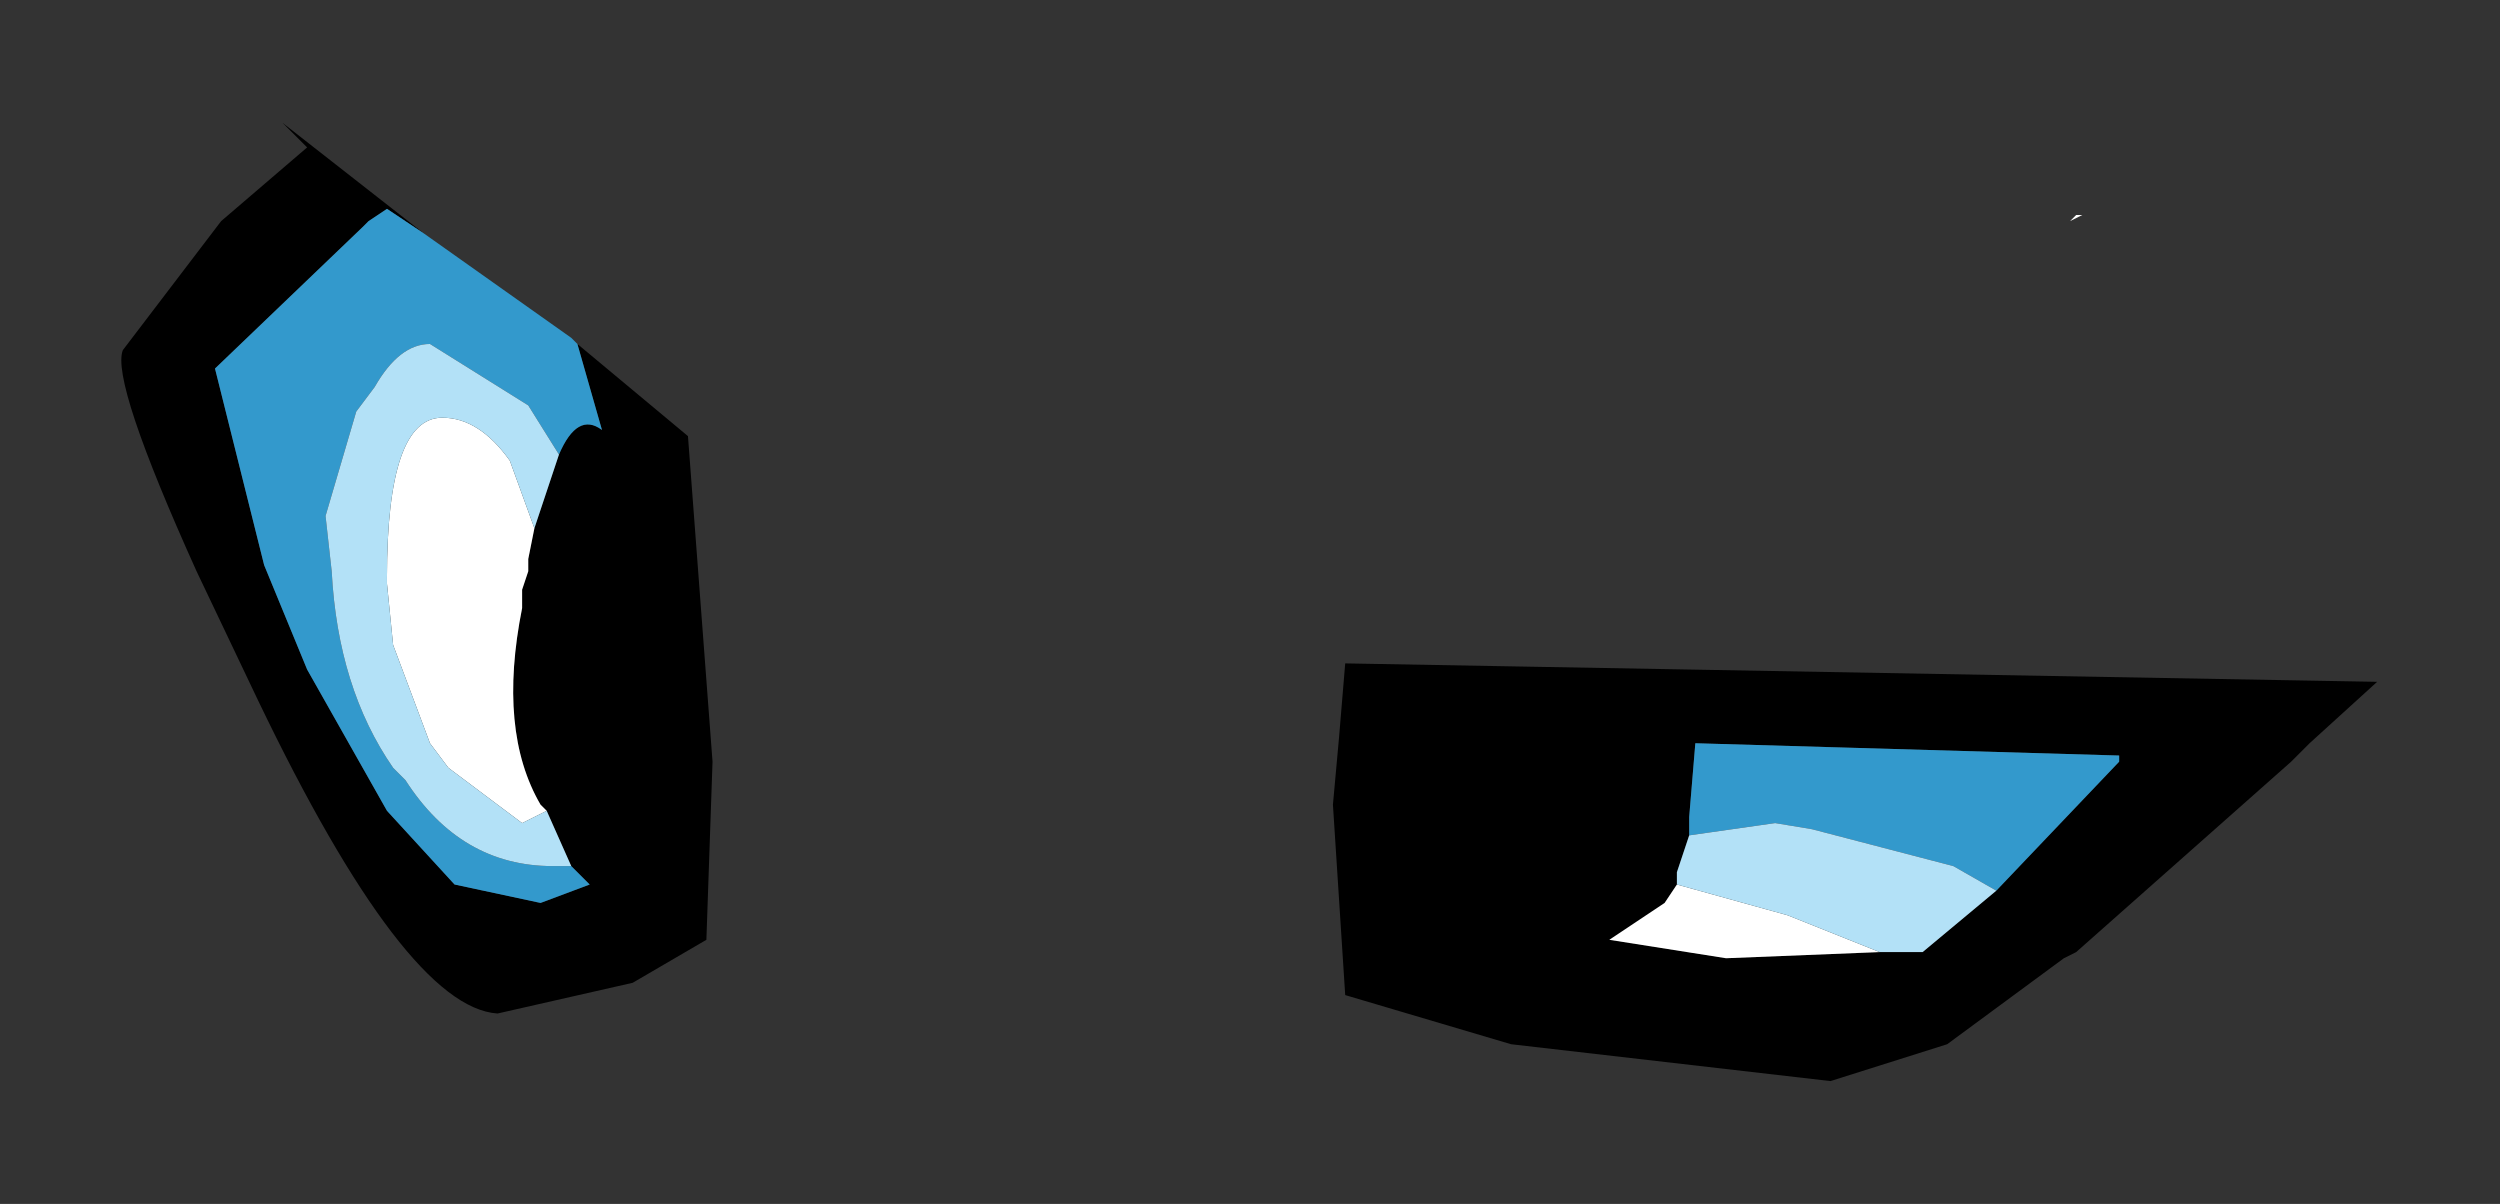 <?xml version="1.0" encoding="UTF-8" standalone="no"?>
<svg xmlns:xlink="http://www.w3.org/1999/xlink" height="9.8px" width="20.35px" xmlns="http://www.w3.org/2000/svg">
  <rect width="100%" height="100%" fill="#333333" stroke="none"/>
  <g transform="matrix(1.0, 0.0, 0.0, 1.0, 1, 1)">
    <path d="M18.35 4.55 L17.8 5.05 17.65 5.2 15.9 6.75 15.8 6.8 14.85 7.5 13.9 7.8 11.3 7.5 9.95 7.1 9.85 5.55 9.9 5.0 9.95 4.4 18.35 4.55 M15.25 6.25 L16.25 5.2 16.25 5.15 12.8 5.05 12.75 5.65 12.75 5.8 12.65 6.1 12.65 6.2 12.55 6.35 12.1 6.65 13.05 6.8 14.3 6.75 14.65 6.75 15.25 6.25 M2.45 0.9 L2.15 0.7 2.0 0.8 1.95 0.85 0.75 2.0 1.15 3.6 1.5 4.45 2.15 5.6 2.7 6.2 3.4 6.35 3.8 6.2 3.65 6.05 3.45 5.6 3.4 5.55 Q3.05 4.95 3.25 3.95 L3.25 3.8 3.3 3.65 3.3 3.55 3.35 3.3 3.55 2.7 Q3.7 2.35 3.9 2.5 L3.7 1.8 4.6 2.55 4.8 5.2 4.75 6.65 4.15 7.0 3.05 7.25 Q2.3 7.2 1.1 4.7 L0.6 3.65 Q-0.1 2.1 0.0 1.85 L0.8 0.8 1.5 0.2 1.3 0.0 2.45 0.9" fill="#000000" fill-rule="evenodd" stroke="none"/>
    <path d="M12.75 5.8 L12.75 5.65 12.8 5.05 16.25 5.15 16.25 5.2 15.25 6.25 14.9 6.05 13.75 5.75 13.45 5.7 12.75 5.8 M2.45 0.9 L3.65 1.75 3.7 1.8 3.9 2.5 Q3.7 2.35 3.55 2.7 L3.3 2.3 2.5 1.8 Q2.25 1.8 2.05 2.15 L1.9 2.35 1.65 3.2 1.7 3.65 Q1.75 4.6 2.2 5.25 L2.3 5.35 Q2.75 6.05 3.5 6.05 L3.65 6.05 3.8 6.2 3.4 6.35 2.7 6.2 2.15 5.6 1.5 4.45 1.15 3.6 0.75 2.0 1.95 0.85 2.0 0.8 2.15 0.7 2.45 0.9" fill="url(#gradient0)" fill-rule="evenodd" stroke="none"/>
    <path d="M15.85 0.8 L15.9 0.75 15.95 0.75 15.85 0.8 M14.3 6.75 L13.05 6.8 12.1 6.65 12.55 6.35 12.65 6.2 13.55 6.45 14.3 6.75 M3.45 5.6 L3.25 5.7 2.65 5.25 2.5 5.05 2.2 4.25 2.15 3.75 2.15 3.7 Q2.15 2.4 2.6 2.4 2.9 2.4 3.15 2.75 L3.35 3.3 3.3 3.55 3.3 3.65 3.25 3.8 3.25 3.95 Q3.05 4.95 3.4 5.55 L3.45 5.6" fill="#ffffff" fill-rule="evenodd" stroke="none"/>
    <path d="M12.75 5.8 L13.45 5.7 13.75 5.75 14.9 6.05 15.25 6.25 14.65 6.75 14.3 6.75 13.55 6.45 12.65 6.2 12.65 6.1 12.75 5.8 M3.65 6.05 L3.5 6.05 Q2.75 6.05 2.3 5.35 L2.2 5.25 Q1.75 4.6 1.7 3.65 L1.65 3.2 1.9 2.35 2.05 2.15 Q2.25 1.8 2.5 1.8 L3.3 2.3 3.55 2.7 3.35 3.3 3.15 2.75 Q2.9 2.4 2.6 2.4 2.15 2.4 2.15 3.7 L2.15 3.75 2.2 4.25 2.5 5.05 2.65 5.25 3.25 5.7 3.45 5.6 3.65 6.05" fill="#b3e1f7" fill-rule="evenodd" stroke="none"/>
  </g>
  <defs>
    <linearGradient gradientTransform="matrix(0.0, 0.004, -0.006, 0.0, 13.55, 59.25)" gradientUnits="userSpaceOnUse" id="gradient0" spreadMethod="pad" x1="-819.2" x2="819.2">
      <stop offset="0.0" stop-color="#3399cc"></stop>
      <stop offset="1.0" stop-color="#73bfe5"></stop>
    </linearGradient>
  </defs>
</svg>